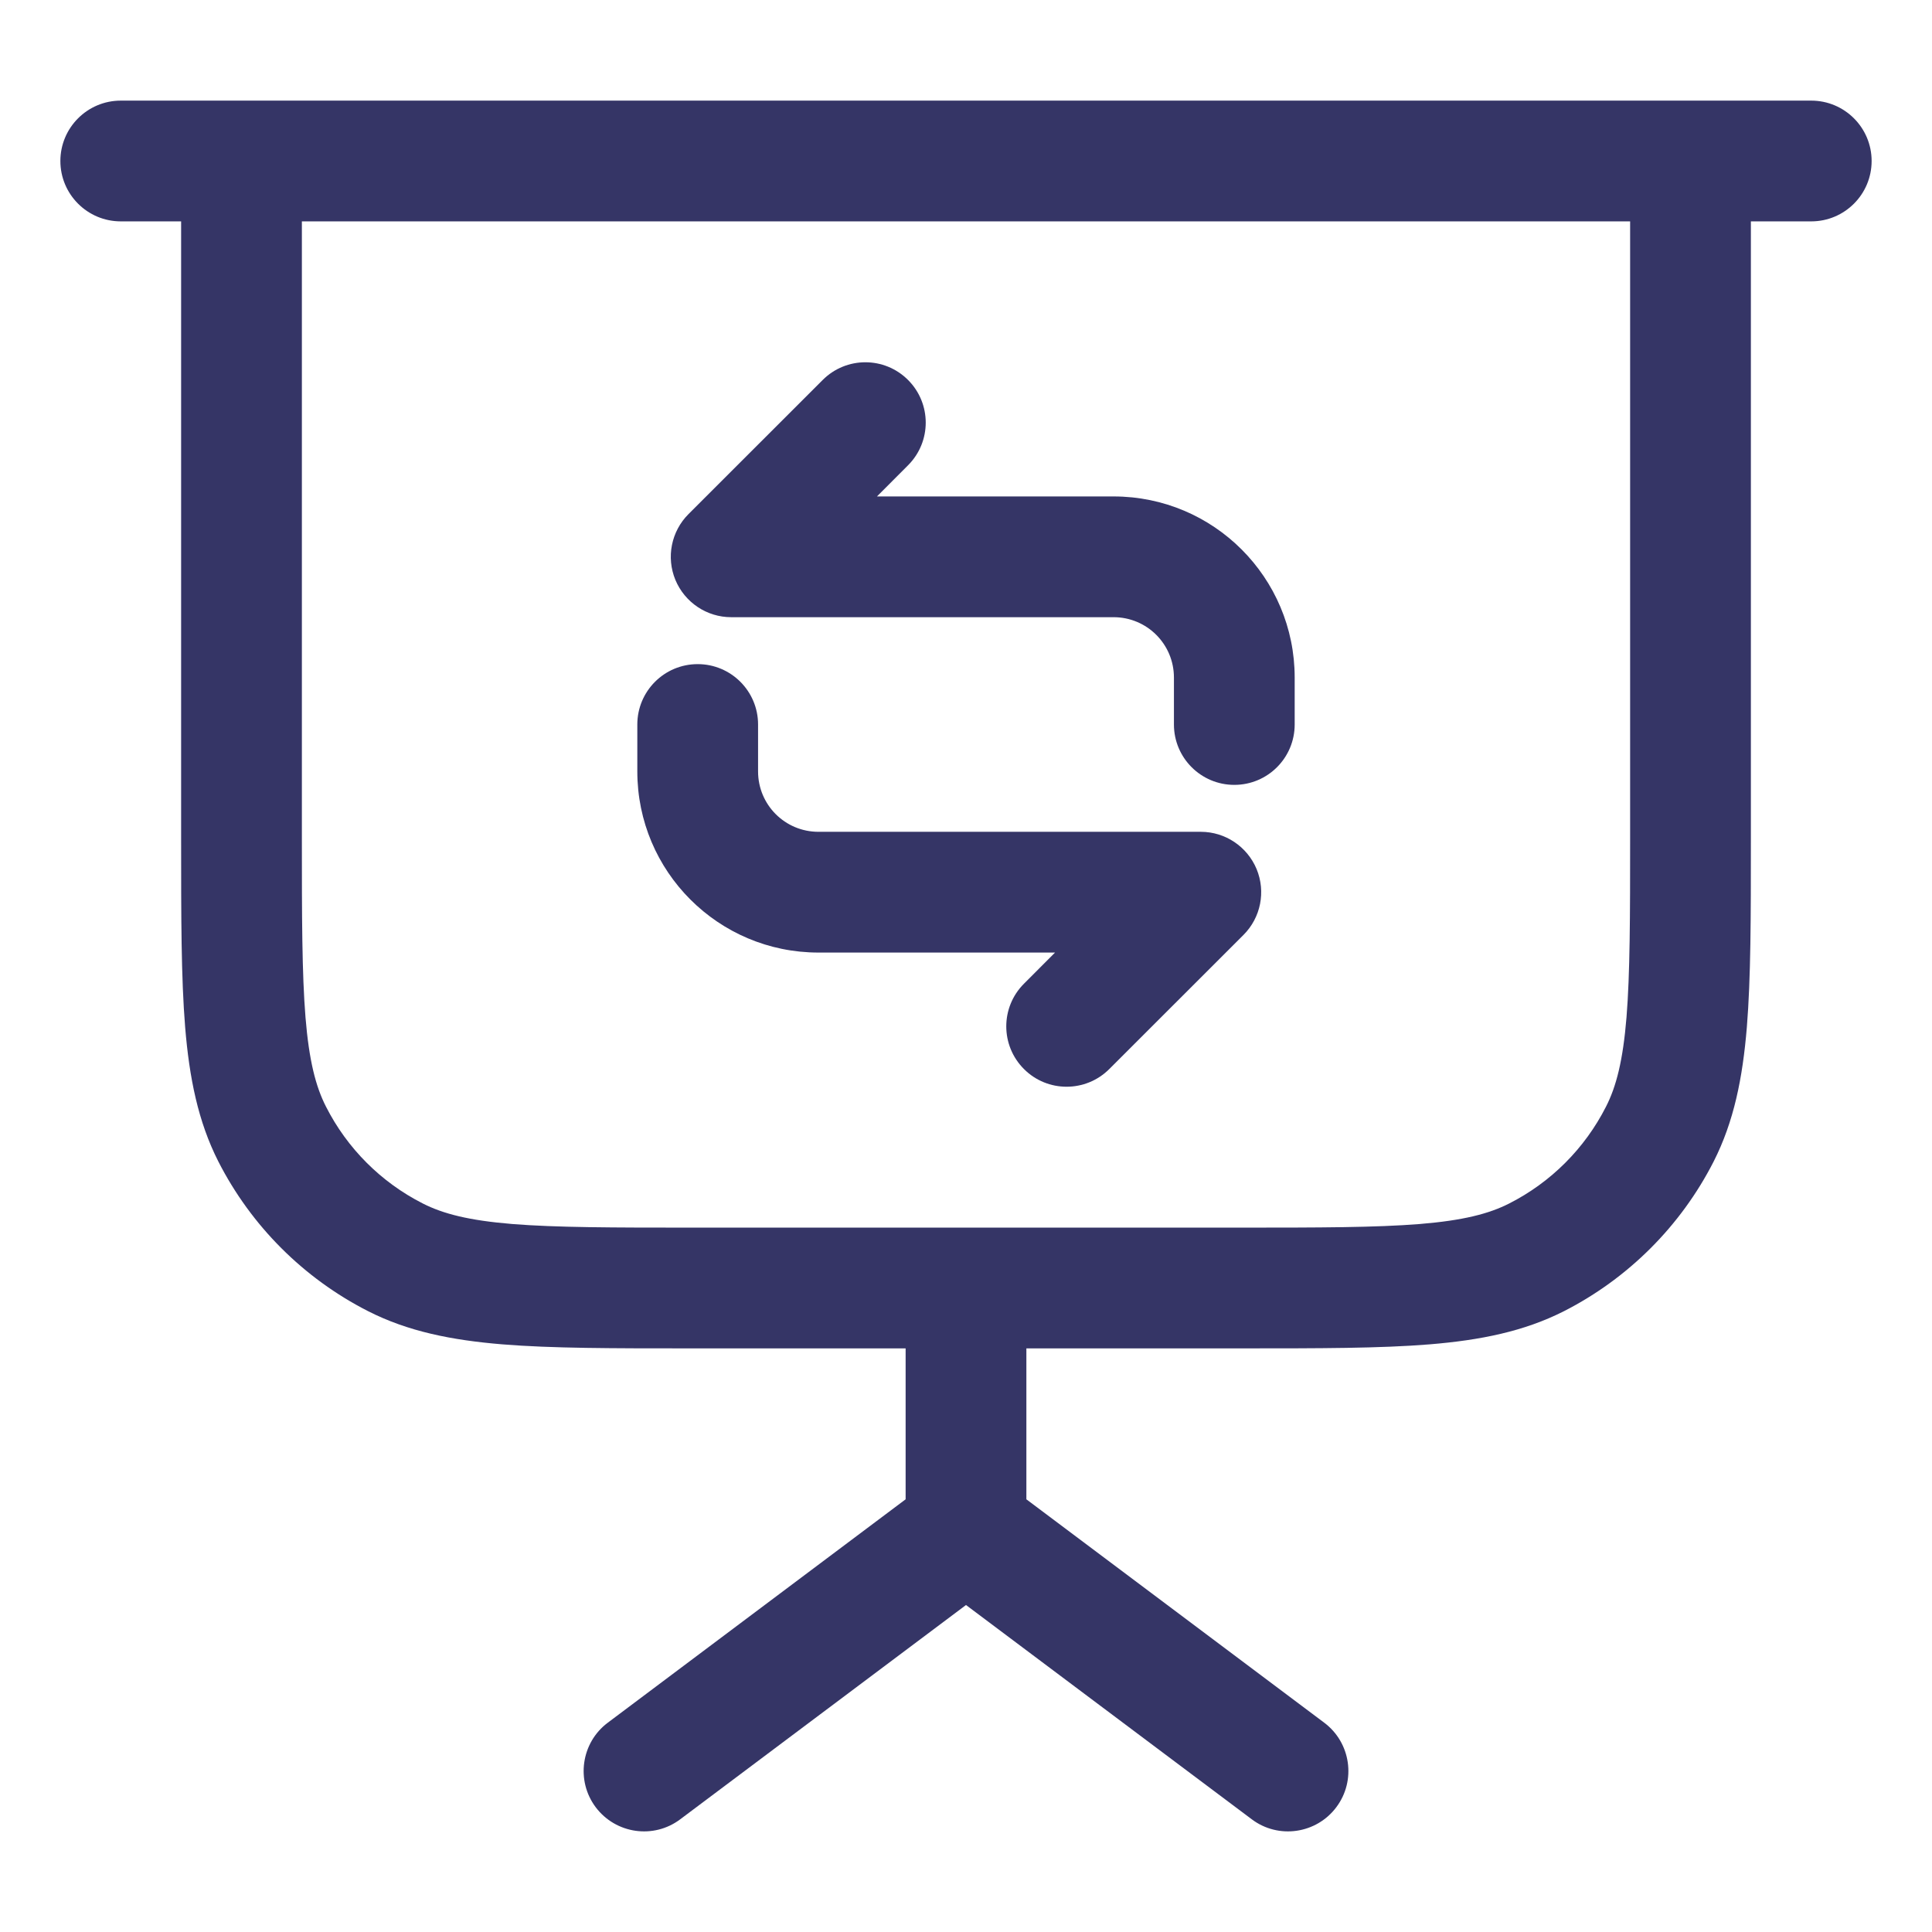 <svg width="24" height="24" viewBox="0 0 24 24" fill="none" xmlns="http://www.w3.org/2000/svg">
<path d="M15.333 9.75C15.748 9.75 16.083 9.414 16.083 9V8.417C16.083 7.174 15.076 6.167 13.833 6.167H10.894L11.28 5.78C11.573 5.487 11.573 5.013 11.28 4.72C10.987 4.427 10.513 4.427 10.22 4.72L8.553 6.386C8.338 6.601 8.274 6.923 8.39 7.204C8.507 7.484 8.78 7.667 9.083 7.667H13.833C14.248 7.667 14.583 8.002 14.583 8.417V9C14.583 9.414 14.919 9.75 15.333 9.75Z" fill="#353566"/>
<path d="M7.917 9C7.917 8.586 8.252 8.25 8.667 8.25C9.081 8.25 9.417 8.586 9.417 9V9.583C9.417 9.998 9.752 10.333 10.167 10.333H14.917C15.22 10.333 15.493 10.516 15.61 10.796C15.726 11.077 15.662 11.399 15.447 11.614L13.78 13.28C13.487 13.573 13.012 13.573 12.72 13.28C12.427 12.987 12.427 12.513 12.72 12.22L13.106 11.833H10.167C8.924 11.833 7.917 10.826 7.917 9.583V9Z" fill="#353566"/>
<path fill-rule="evenodd" clip-rule="evenodd" d="M1.5 1.25C1.086 1.25 0.75 1.586 0.75 2C0.75 2.414 1.086 2.75 1.5 2.75H2.25L2.25 10.433C2.25 11.385 2.25 12.146 2.3 12.76C2.352 13.39 2.46 13.932 2.713 14.43C3.121 15.229 3.771 15.879 4.571 16.287C5.068 16.54 5.61 16.648 6.24 16.7C6.854 16.75 7.615 16.75 8.567 16.75H11.25V18.625L7.55 21.4C7.219 21.648 7.152 22.119 7.4 22.45C7.649 22.781 8.119 22.849 8.45 22.6L12 19.938L15.55 22.6C15.881 22.849 16.352 22.781 16.6 22.45C16.849 22.119 16.781 21.648 16.45 21.4L12.75 18.625V16.75H15.433C16.385 16.75 17.146 16.75 17.76 16.7C18.39 16.648 18.932 16.54 19.43 16.287C20.229 15.879 20.879 15.229 21.287 14.43C21.54 13.932 21.648 13.39 21.7 12.76C21.75 12.146 21.75 11.385 21.75 10.433V2.75H22.5C22.914 2.75 23.25 2.414 23.25 2C23.25 1.586 22.914 1.25 22.5 1.25H1.5ZM15.4 15.25H8.6C7.608 15.25 6.908 15.249 6.362 15.205C5.825 15.161 5.503 15.078 5.252 14.95C4.734 14.687 4.313 14.266 4.05 13.748C3.922 13.498 3.839 13.175 3.795 12.638C3.751 12.092 3.75 11.393 3.75 10.4V2.75H20.25V10.4C20.25 11.393 20.249 12.092 20.205 12.638C20.161 13.175 20.078 13.498 19.95 13.748C19.687 14.266 19.266 14.687 18.748 14.95C18.497 15.078 18.175 15.161 17.638 15.205C17.092 15.249 16.392 15.25 15.4 15.25Z" fill="#353566"/>
</svg>
